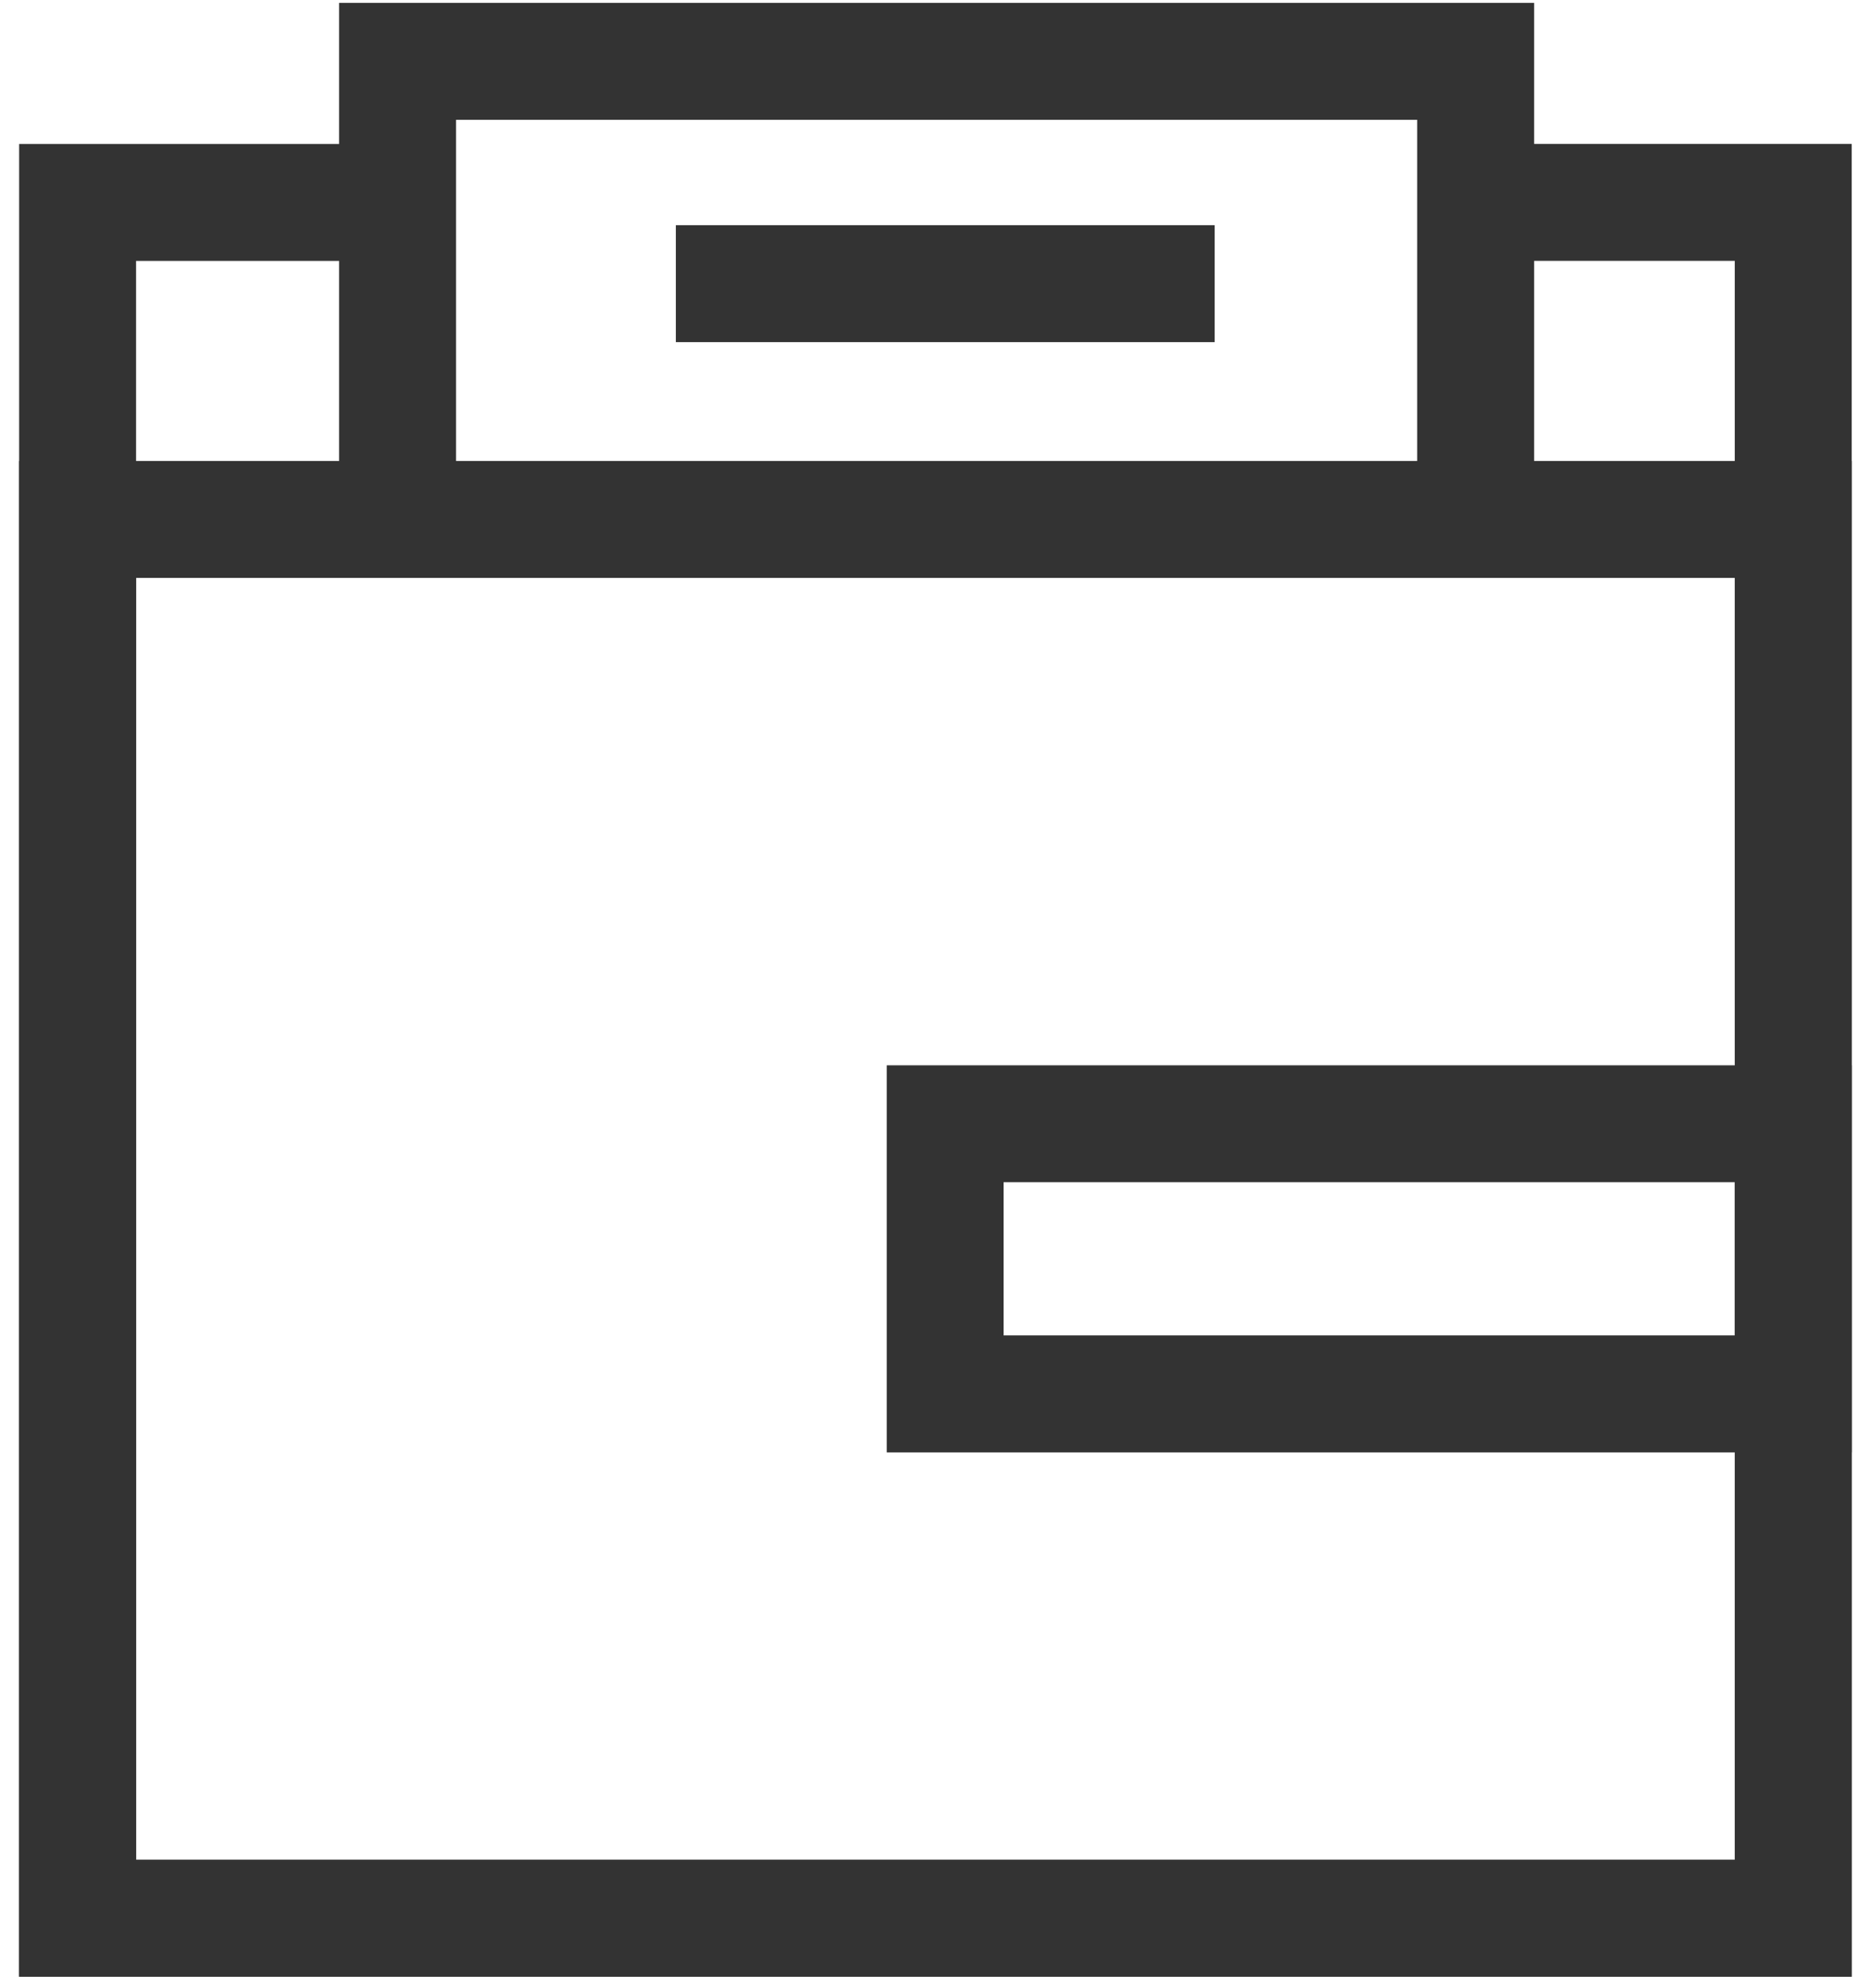 <svg width="32" height="34" viewBox="0 0 32 34" xmlns="http://www.w3.org/2000/svg"><g fill="#333" fill-rule="nonzero"><path d="M6.779 2.462v2l-4.452-0v27.343h27.343V4.461h-4.453v-2h6.453v31.343H.327V2.462z"/><path d="M26.238.049v8.962h-2l-0-6.962H7.8L7.8 9.011h-2V.049z"/><path d="M31.67 7.883H.327v25.921h31.343V7.883zm-2 2v21.921H2.327V9.883h27.343z"/><path d="M31.67 18.218h-16.504v6.62h16.504v-6.62zm-2.001 1.999v2.62h-12.504v-2.62h12.504zM20.774 3.851v2h-9.215v-2z"/></g></svg>
